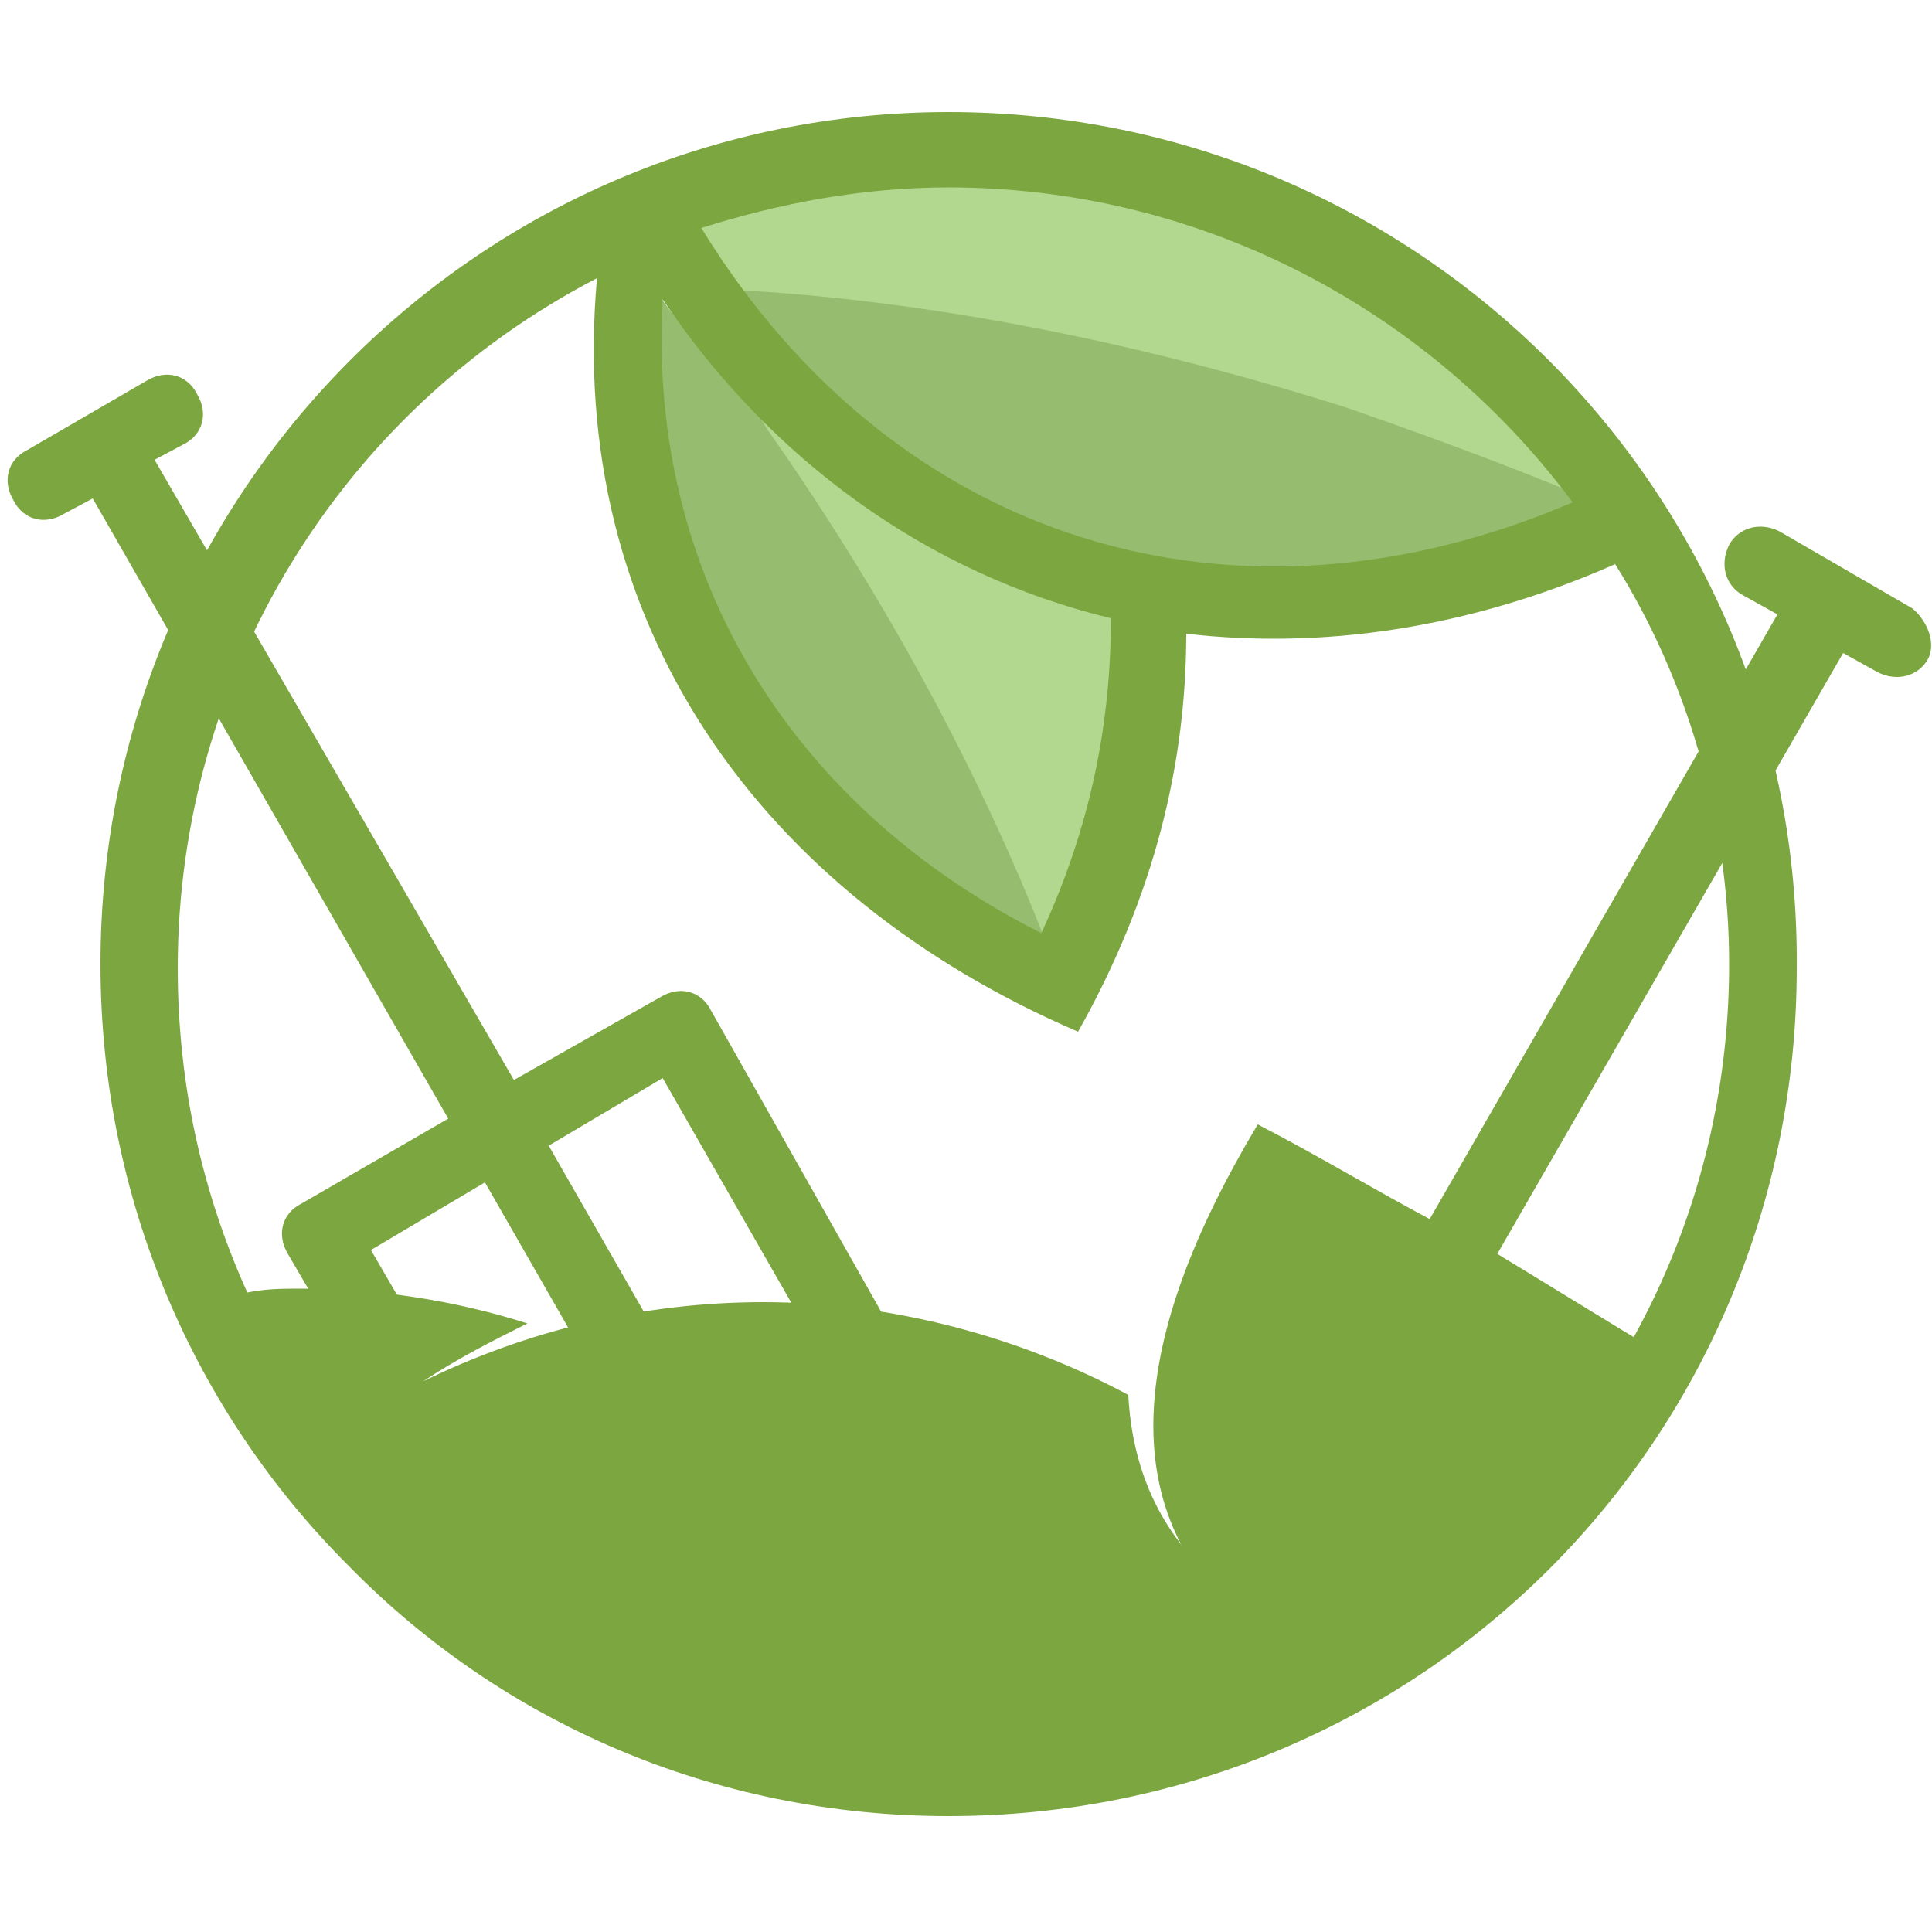 <?xml version="1.0" encoding="utf-8"?>
<!-- Generator: Adobe Illustrator 18.1.1, SVG Export Plug-In . SVG Version: 6.00 Build 0)  -->
<svg version="1.1" id="Layer_1" xmlns="http://www.w3.org/2000/svg" xmlns:xlink="http://www.w3.org/1999/xlink" 
    x="0px" y="0px" viewBox="0 0 100 100" xml:space="preserve" width="150" height="150">
<path fill="#B2D78E" d="M48.8,9.5c-4.6,0-9.1,0.8-13.3,2.1C45.8,28.4,64.1,34,82.1,26.2C74.3,15.7,62.1,9.5,48.8,9.5z"/>
<path fill="#96BD6F" d="M69.7,21.1c-11.4-3.6-22.2-5.6-31.8-6.1c10.5,14,27.5,18.3,44.3,11c-0.2-0.2-0.2-0.2-0.3-0.3
	C78.1,24.1,74,22.6,69.7,21.1z"/>
<path fill="#B2D78E" d="M33.3,14.2C32.5,30,40.7,42.7,54.7,49.9c2.8-6.1,4.6-13.7,4.6-19.4C48.6,28.1,39.3,23.1,33.3,14.2z"/>
<path fill="#96BD6F" d="M38.1,19.8c-1.8-1.6-3.5-3.6-4.8-5.8c-0.8,15.6,7.4,28.5,21.2,35.7c-3.3-8.7-8.2-18.1-14.8-27.5
	C39.3,21.5,38.8,20.6,38.1,19.8z"/>
<path fill="#7CA640" d="M49.1,5.8C24.8,5.8,5.2,25.6,5.2,49.9c0,12.2,4.9,23.2,12.8,31.1c7.9,8.1,18.9,13,31.1,13
	s23.2-4.9,31.1-12.8s12.8-18.9,12.8-31.1C93.2,25.6,73.5,5.8,49.1,5.8z M34.3,15.5C39.9,23.8,48,29.7,57.5,32c0,5.3-1,10.7-3.6,16.3
	C41.2,41.9,33.5,30,34.3,15.5z M89.5,49.9c0,11-4.4,21.1-11.9,28.5c-5.1,5.1-7.7,5.8-14.6,3.5c-3-2.6-4.4-5.9-4.6-9.7
	c-5.6-3-12.2-4.8-18.9-4.8c-6.3,0-12.3,1.5-17.6,4.1c1.8-1.2,3.6-2.1,5.4-3c-3.8-1.2-7.7-1.8-11.7-1.8c-1,0-1.8,0-2.8,0.2
	c-2.3-5.1-3.6-10.7-3.6-16.8c0-15.1,8.4-28.8,21.7-35.7c-1.6,17.8,8.4,31.9,24.9,39c4-7.1,5.6-14,5.6-20.6
	c6.9,0.8,14.5-0.2,22.2-3.6C87.3,35.1,89.5,42.4,89.5,49.9z M36.3,11.8c4.1-1.3,8.4-2.1,12.8-2.1c12.8,0,24.7,6.1,32.3,16.3
	C63.9,33.5,46.3,28.1,36.3,11.8z"/>
<path fill="#7CA640" d="M99,31.5l-6.9-4c-1-0.5-2.1-0.2-2.6,0.7c-0.5,1-0.2,2.1,0.7,2.6l1.8,1L74,63.1c-3-1.6-5.8-3.3-8.9-4.9
	c-6.7,11.2-7.4,19.9-0.8,25.7c2.3,0.8,4.4,1,6.6,0.5c5.6-1,10.7-5.8,15.3-14.2c-3-1.8-5.9-3.6-8.7-5.3l17.9-31.1l1.8,1
	c1,0.5,2.1,0.2,2.6-0.7C100.2,33.3,99.8,32.2,99,31.5z"/>
<path fill="#7CA640" d="M36.8,52.3c-0.5-1-1.6-1.3-2.6-0.7l-7.6,4.3L8,23.8L9.5,23c1-0.5,1.3-1.6,0.7-2.6c-0.5-1-1.6-1.3-2.6-0.7
	l-3.1,1.8l-3.1,1.8c-1,0.5-1.3,1.6-0.7,2.6c0.5,1,1.6,1.3,2.6,0.7l1.5-0.8l18.4,32.1l-7.6,4.4c-1,0.5-1.3,1.6-0.7,2.6l2.8,4.8
	c0.5,1,1.6,1.3,2.6,0.7c1-0.5,1.3-1.6,0.7-2.6l-1.8-3.1l5.9-3.5l5.1,8.9c0.5,1,1.6,1.3,2.6,0.7c1-0.5,1.3-1.6,0.7-2.6l-5.1-8.9
	l5.9-3.5l7.9,13.8c0.5,1,1.6,1.3,2.6,0.7c1-0.5,1.3-1.6,0.7-2.6L36.8,52.3z"/>
</svg>
